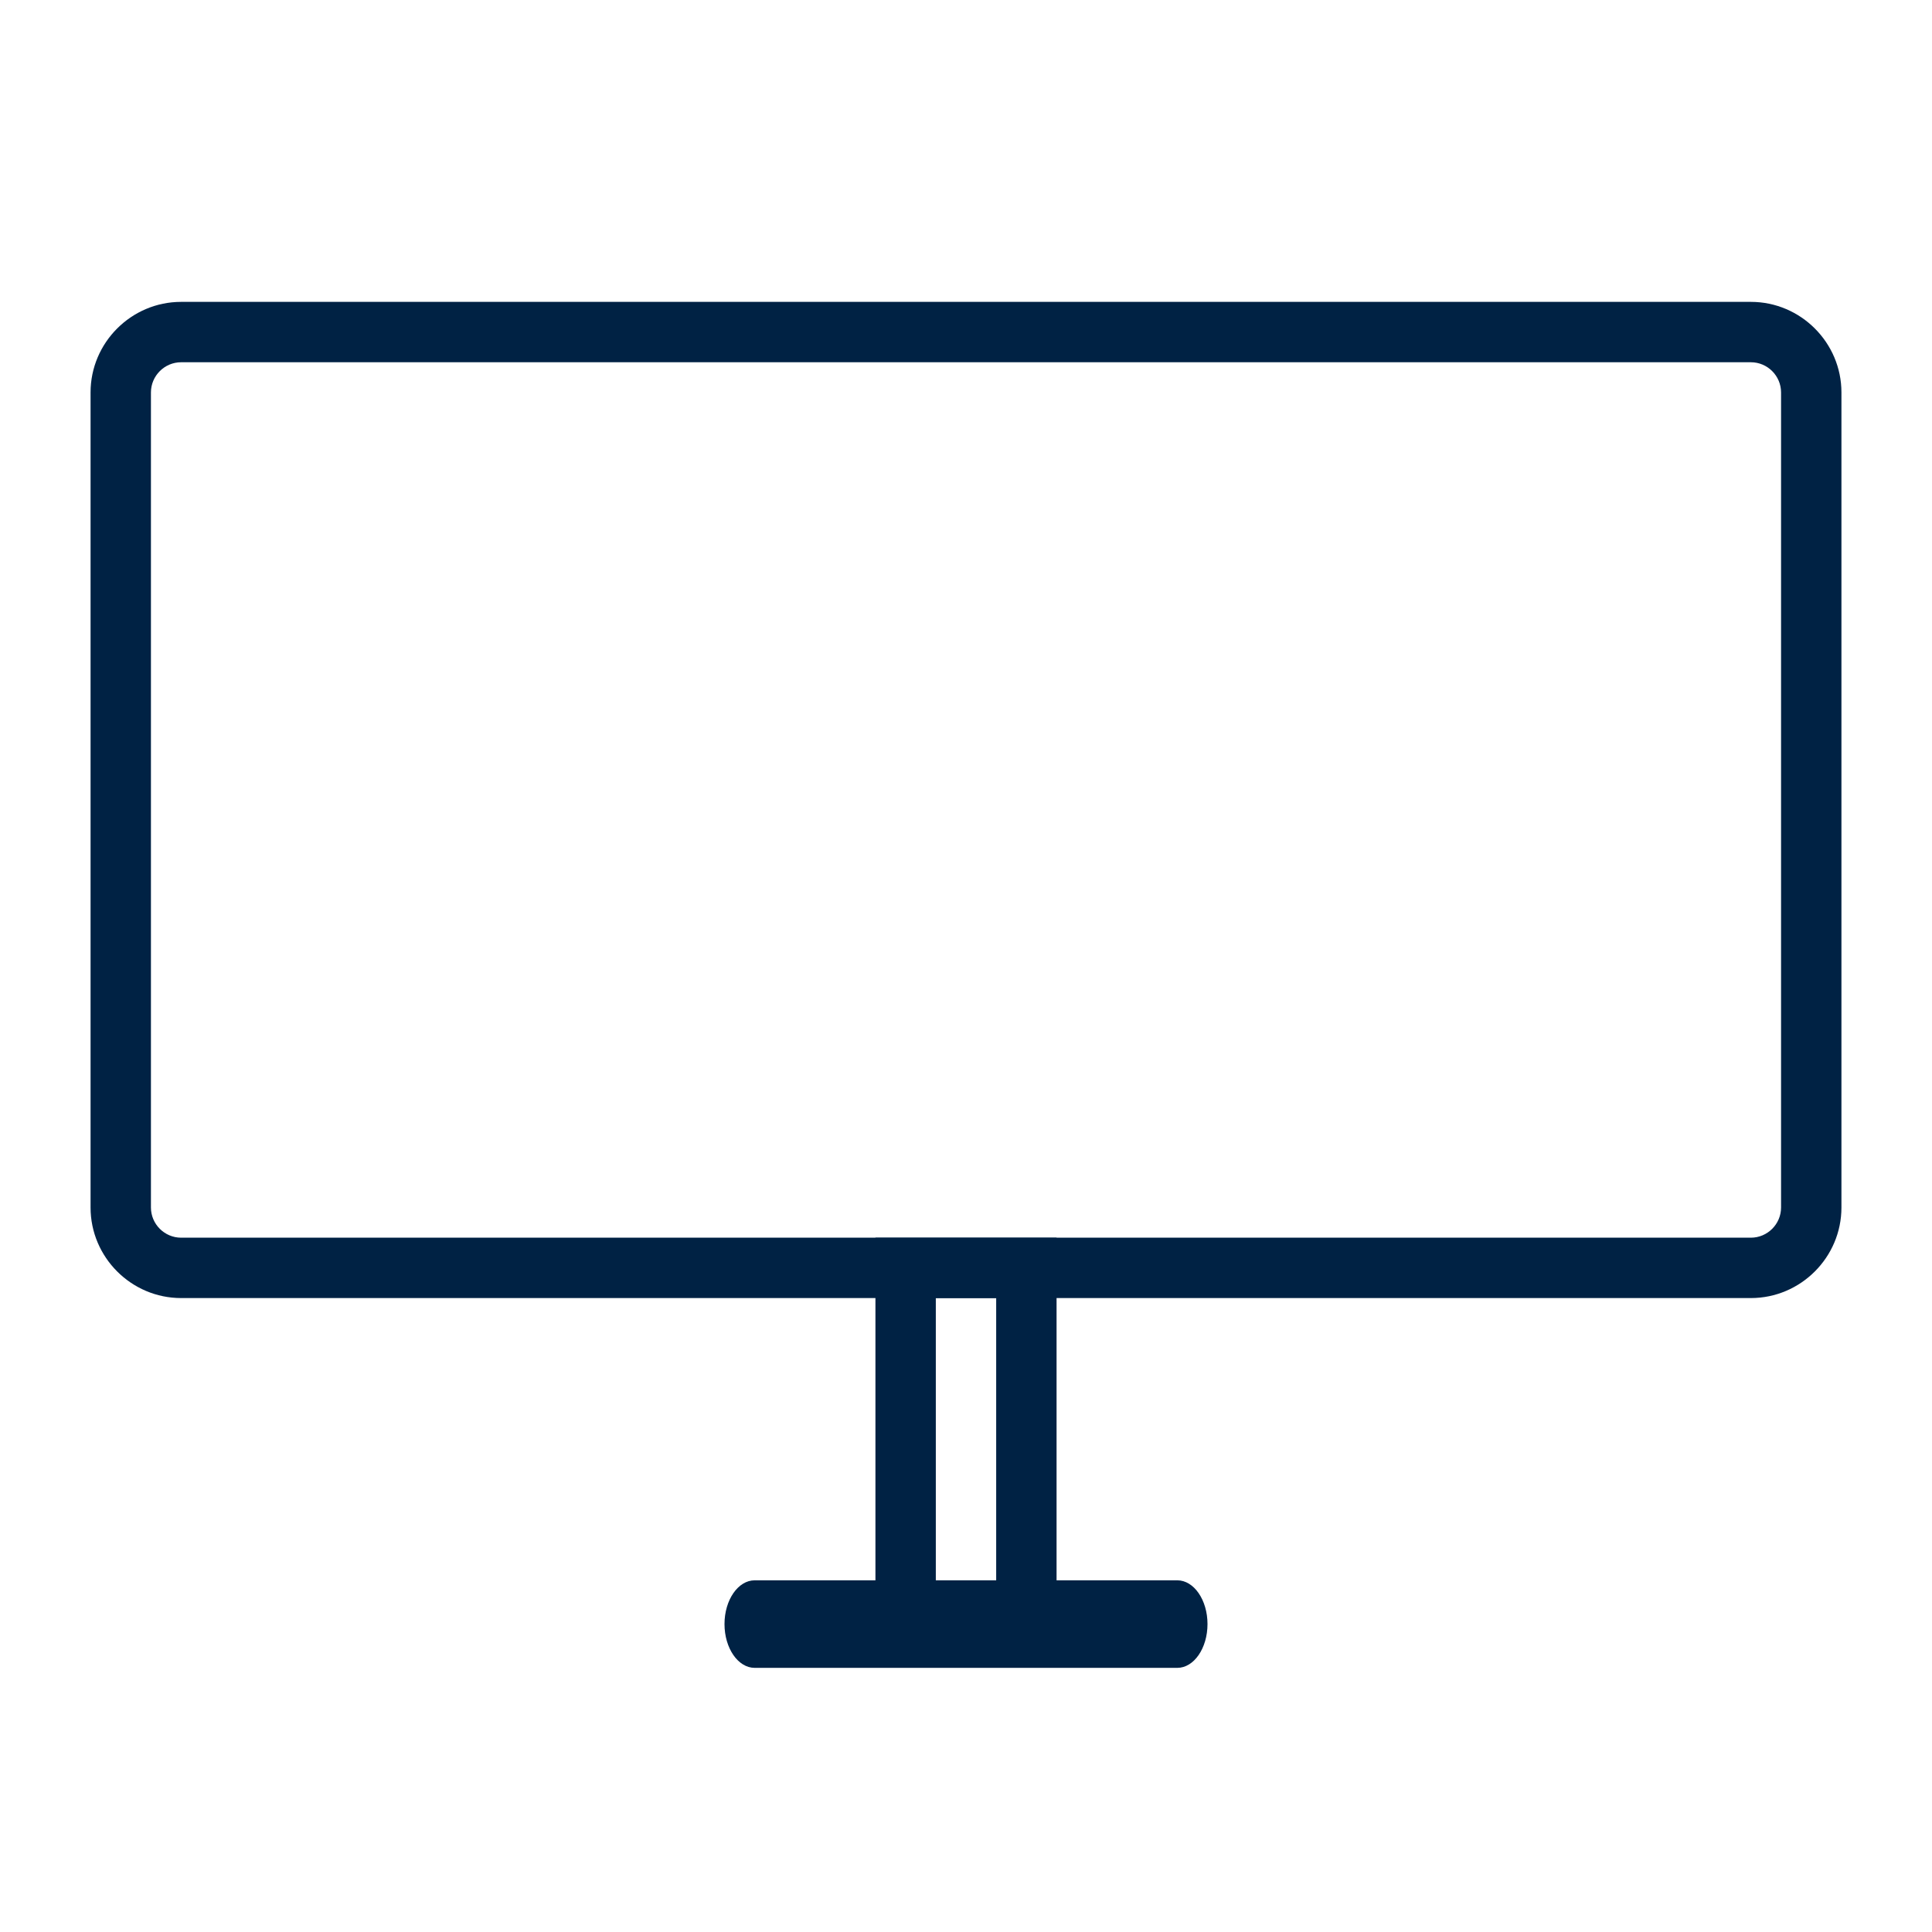 <svg id="Layer_1" xmlns="http://www.w3.org/2000/svg" viewBox="0 0 128 128"><style>.st0{fill:#024}</style><path class="st0" d="M116 86H12c-3.3 0-6-2.7-6-6V26c0-3.3 2.7-6 6-6h104c3.3 0 6 2.7 6 6v54c0 3.3-2.7 6-6 6zM12 24c-1.1 0-2 .9-2 2v54c0 1.1.9 2 2 2h104c1.1 0 2-.9 2-2V26c0-1.1-.9-2-2-2H12zm66 86.5H50c-1.1 0-2-1.3-2-2.9s.9-2.9 2-2.9h28c1.1 0 2 1.3 2 2.9s-.9 2.9-2 2.9z"/><path class="st0" d="M70 107h-4V86h-4v21h-4V82h12z"/></svg>